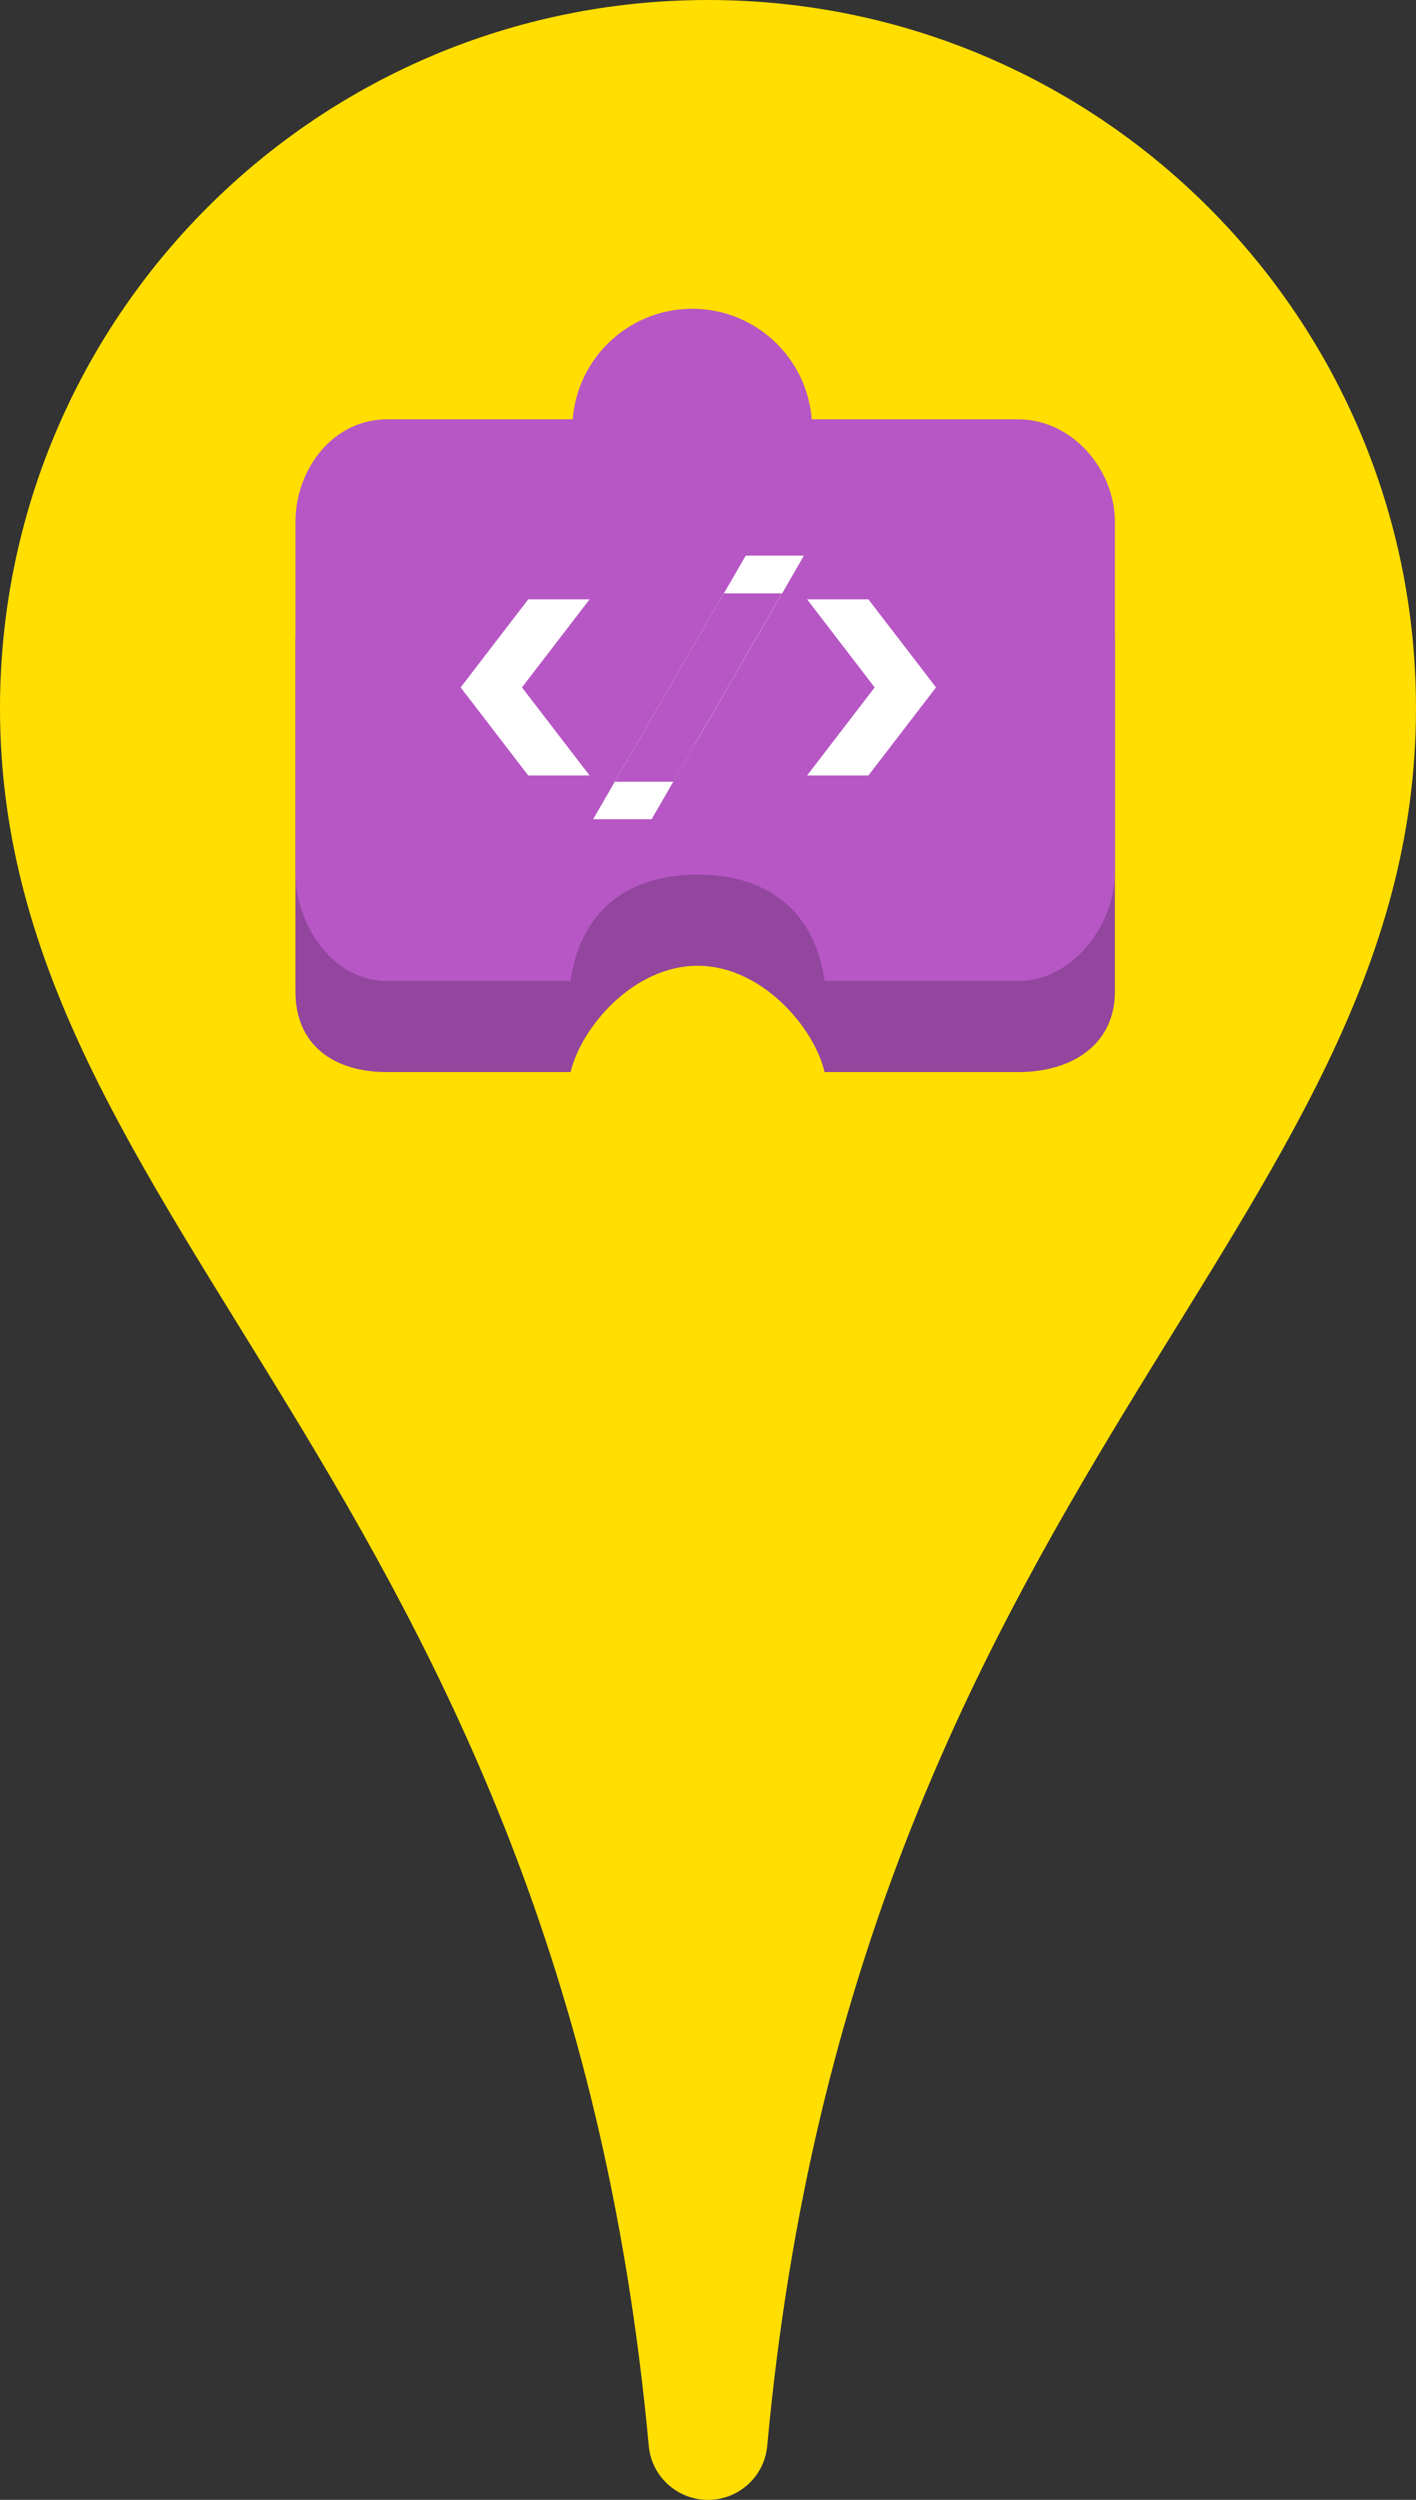 <svg xmlns="http://www.w3.org/2000/svg" viewBox="0 0 93.311 164.666" enable-background="new 0 0 93.311 164.666"><rect x="0" y="0" width="93.311" height="164.666" fill="#333333" stroke="none"/><g><g><path d="M46.655 164.666c-2.042 0-3.715-1.55-3.902-3.543C36.91 97.643 0 80.96 0 46.655 0 20.89 20.89 0 46.655 0S93.31 20.89 93.31 46.655c0 34.306-36.91 50.986-42.753 114.468-.187 1.993-1.86 3.543-3.902 3.543z" fill="#FFDE00"/><path d="M67.095 35.62h.09-41.682c-3.524 0-6.034 3.087-6.034 6.61v23.074c0 3.524 2.51 5.314 6.033 5.314H37.6c.712-3 4.184-7.005 8.37-7.005s7.658 4.005 8.37 7.005h14.587-1.83c3.523 0 6.372-1.79 6.372-5.314V42.23c-.002-3.523-2.85-6.61-6.375-6.61z" fill="#B757C5"/><circle cx="45.688" cy="42.617" r="7.899" fill="#B757C5"/><path d="M67.095 35.62h.09-41.682c-3.524 0-6.034 3.087-6.034 6.61v23.074c0 3.524 2.51 5.314 6.033 5.314H37.6c.712-3 4.184-7.005 8.37-7.005s7.658 4.005 8.37 7.005h14.587-1.83c3.523 0 6.372-1.79 6.372-5.314V42.23c-.002-3.523-2.85-6.61-6.375-6.61z" opacity=".2"/><circle cx="45.688" cy="42.617" r="7.899"/><path d="M67.095 27.62h.09-41.682c-3.524 0-6.034 3.247-6.034 6.77v23.075c0 3.524 2.51 7.154 6.033 7.154H37.6c.712-5 4.184-7.006 8.37-7.006s7.658 2.005 8.37 7.005h14.587-1.83c3.523 0 6.372-3.63 6.372-7.155V34.39c-.002-3.522-2.85-6.77-6.375-6.77z" fill="#B757C5"/><circle cx="45.616" cy="28.237" r="7.899" fill="#B757C5"/><path d="M34.81 51.08l-4.454-5.8 4.454-5.8h4.04l-4.454 5.8 4.454 5.8h-4.04zM44.36 51.496h-3.854l7.19-12.41h3.832l-7.168 12.41zM52.976 36.6h-3.833l-2.866 4.95-7.19 12.41h3.854l2.86-4.95h.007zM57.226 51.08h-4.04l4.454-5.8-4.454-5.8h4.04l4.454 5.8-4.454 5.8z" fill="#fff"/></g></g></svg>